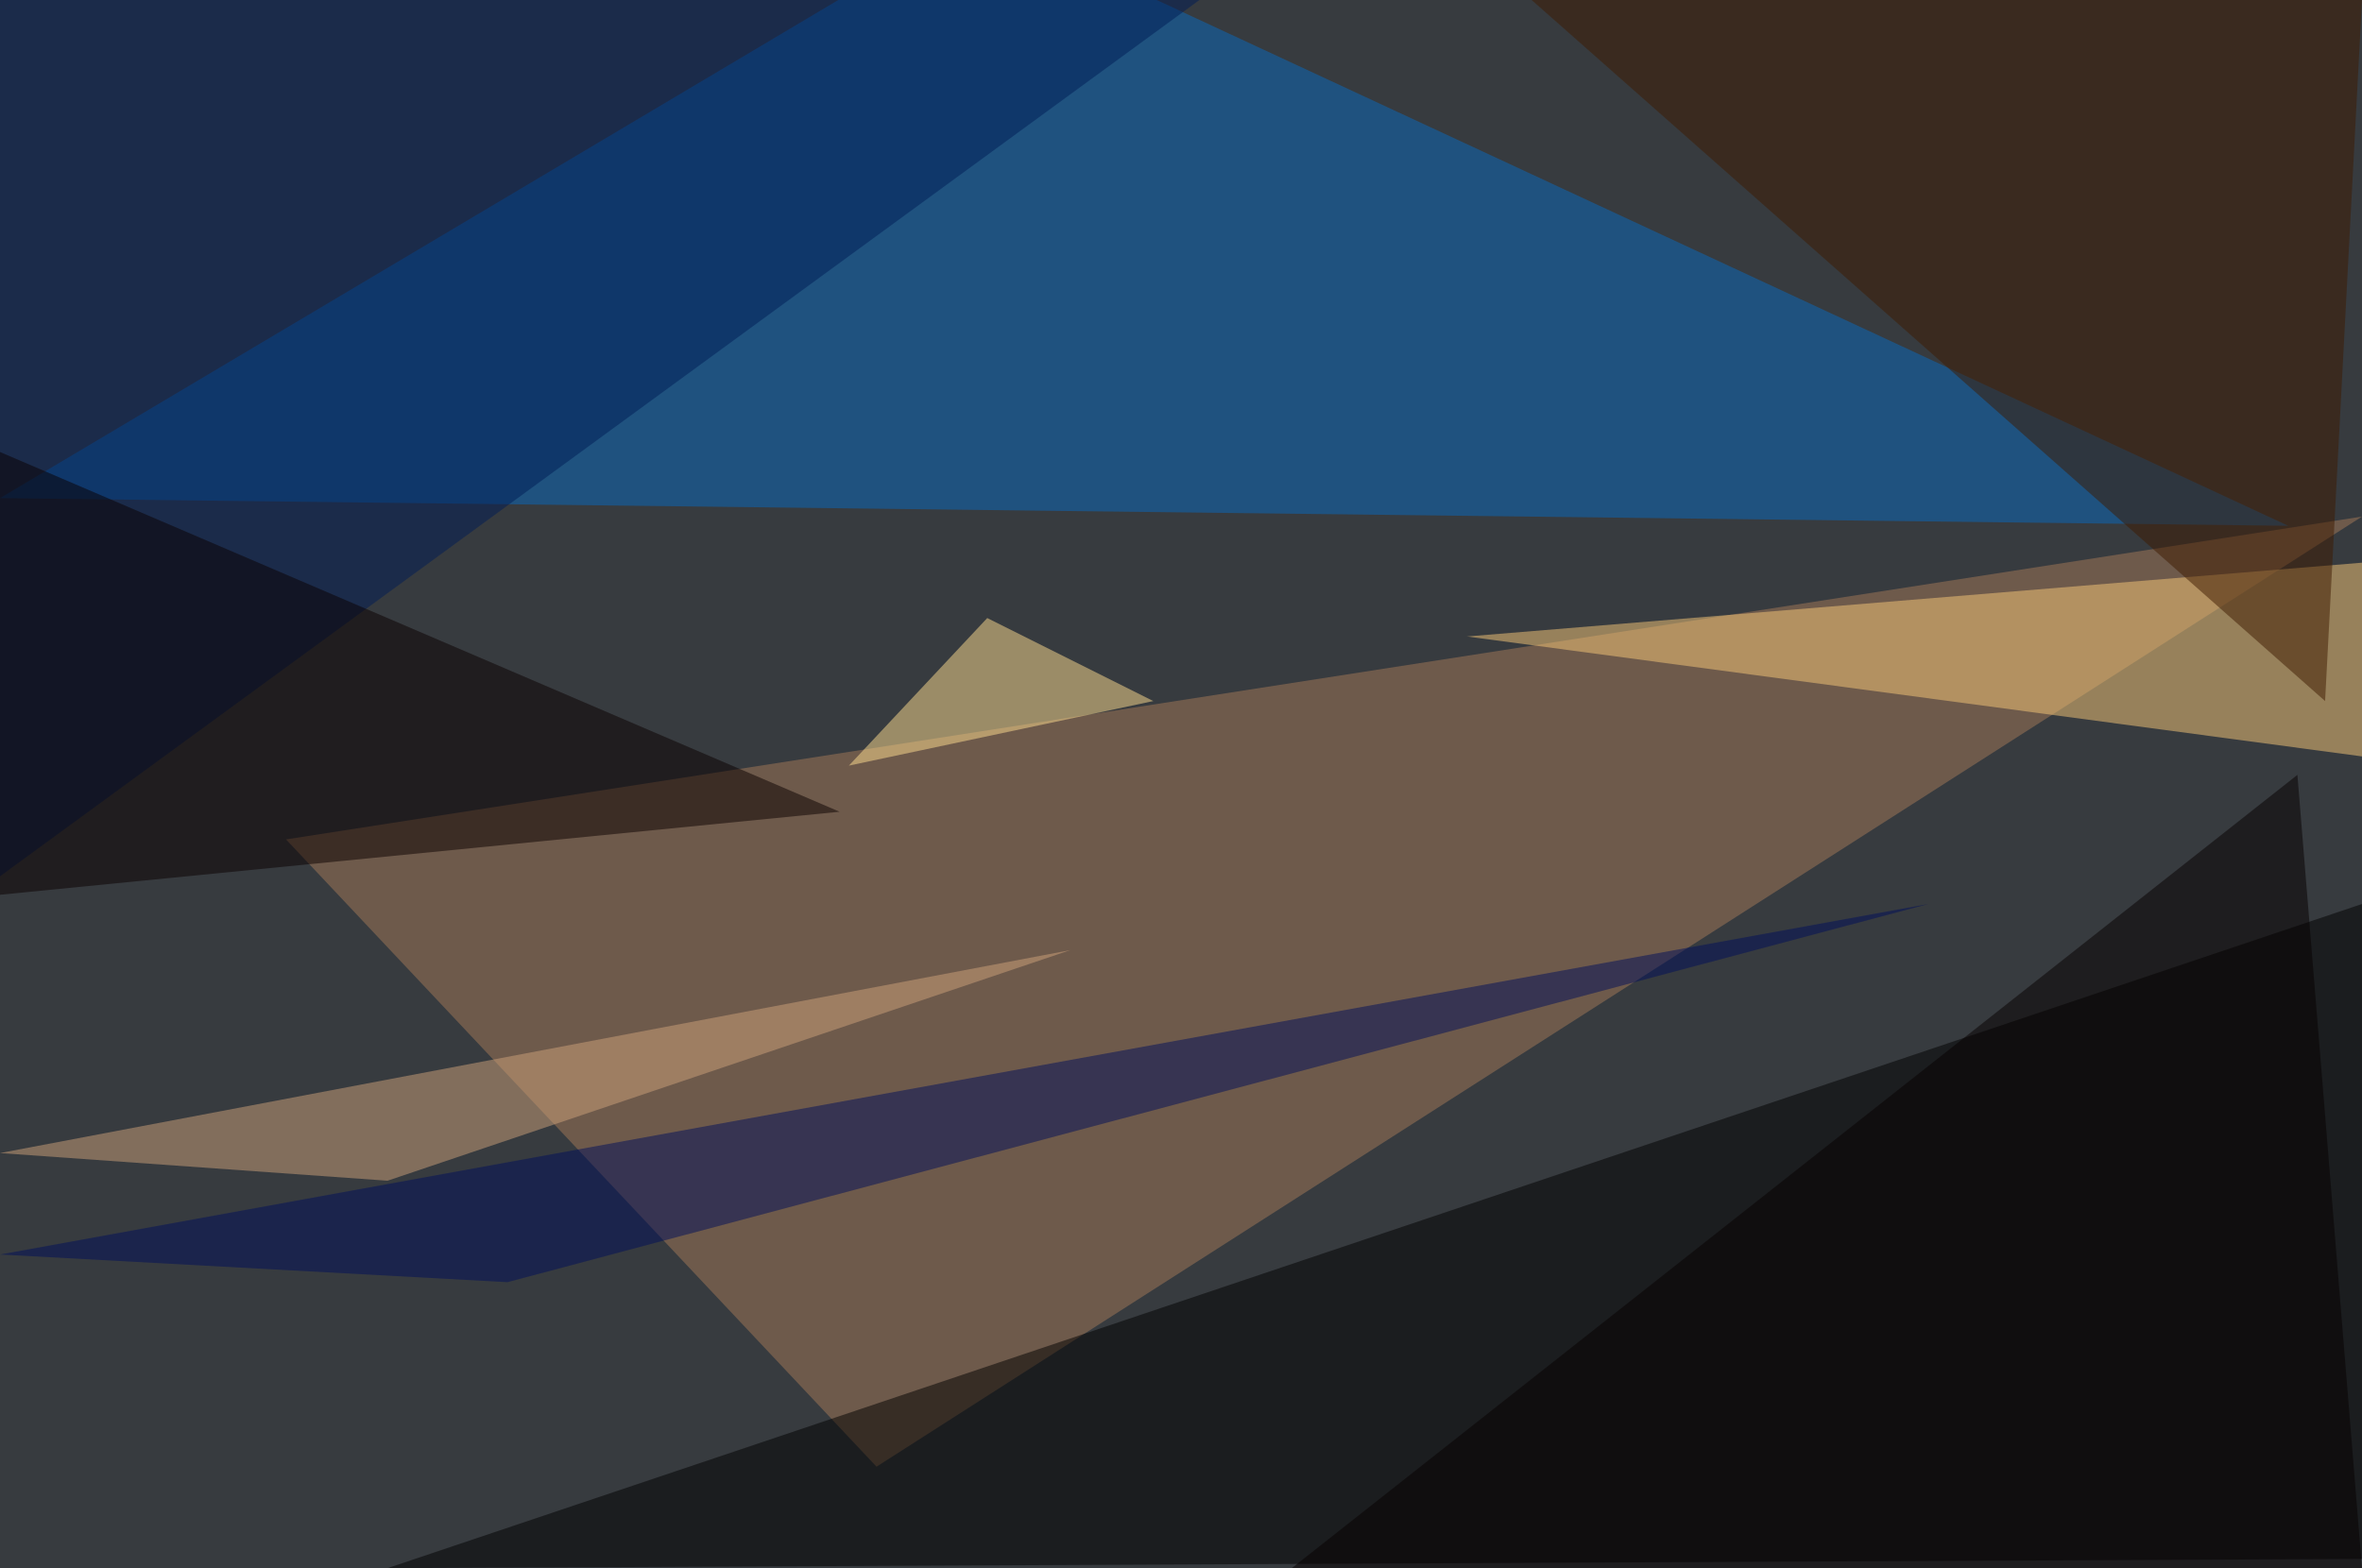 <?xml version="1.0" standalone="no"?>
<svg xmlns="http://www.w3.org/2000/svg" version="1.2" baseProfile="tiny" width="256" height="170" viewBox="0 0 256 170">
<rect x="0" y="0" width="256" height="170" id="0" fill="rgb(55,59,63)" fill-opacity="1" />
<polygon points="248,57 0,54 106,-9" id="1" fill="rgb(8,107,192)" fill-opacity="0.502" />
<polygon points="256,56 31,91 95,159" id="2" fill="rgb(166,123,88)" fill-opacity="0.502" />
<polygon points="256,98 42,170 256,169" id="3" fill="rgb(0,0,0)" fill-opacity="0.502" />
<polygon points="256,82 159,69 256,61" id="4" fill="rgb(247,200,121)" fill-opacity="0.502" />
<polygon points="0,0 130,0 0,95" id="5" fill="rgb(0,28,86)" fill-opacity="0.502" />
<polygon points="91,88 0,97 0,49" id="6" fill="rgb(10,0,0)" fill-opacity="0.502" />
<polygon points="252,76 166,0 256,0" id="7" fill="rgb(63,27,0)" fill-opacity="0.502" />
<polygon points="0,125 42,128 116,103" id="8" fill="rgb(206,162,122)" fill-opacity="0.502" />
<polygon points="249,84 140,170 256,170" id="9" fill="rgb(6,0,0)" fill-opacity="0.502" />
<polygon points="209,98 0,136 55,139" id="10" fill="rgb(0,14,90)" fill-opacity="0.502" />
<polygon points="92,83 125,76 107,67" id="11" fill="rgb(255,222,144)" fill-opacity="0.502" />
</svg>